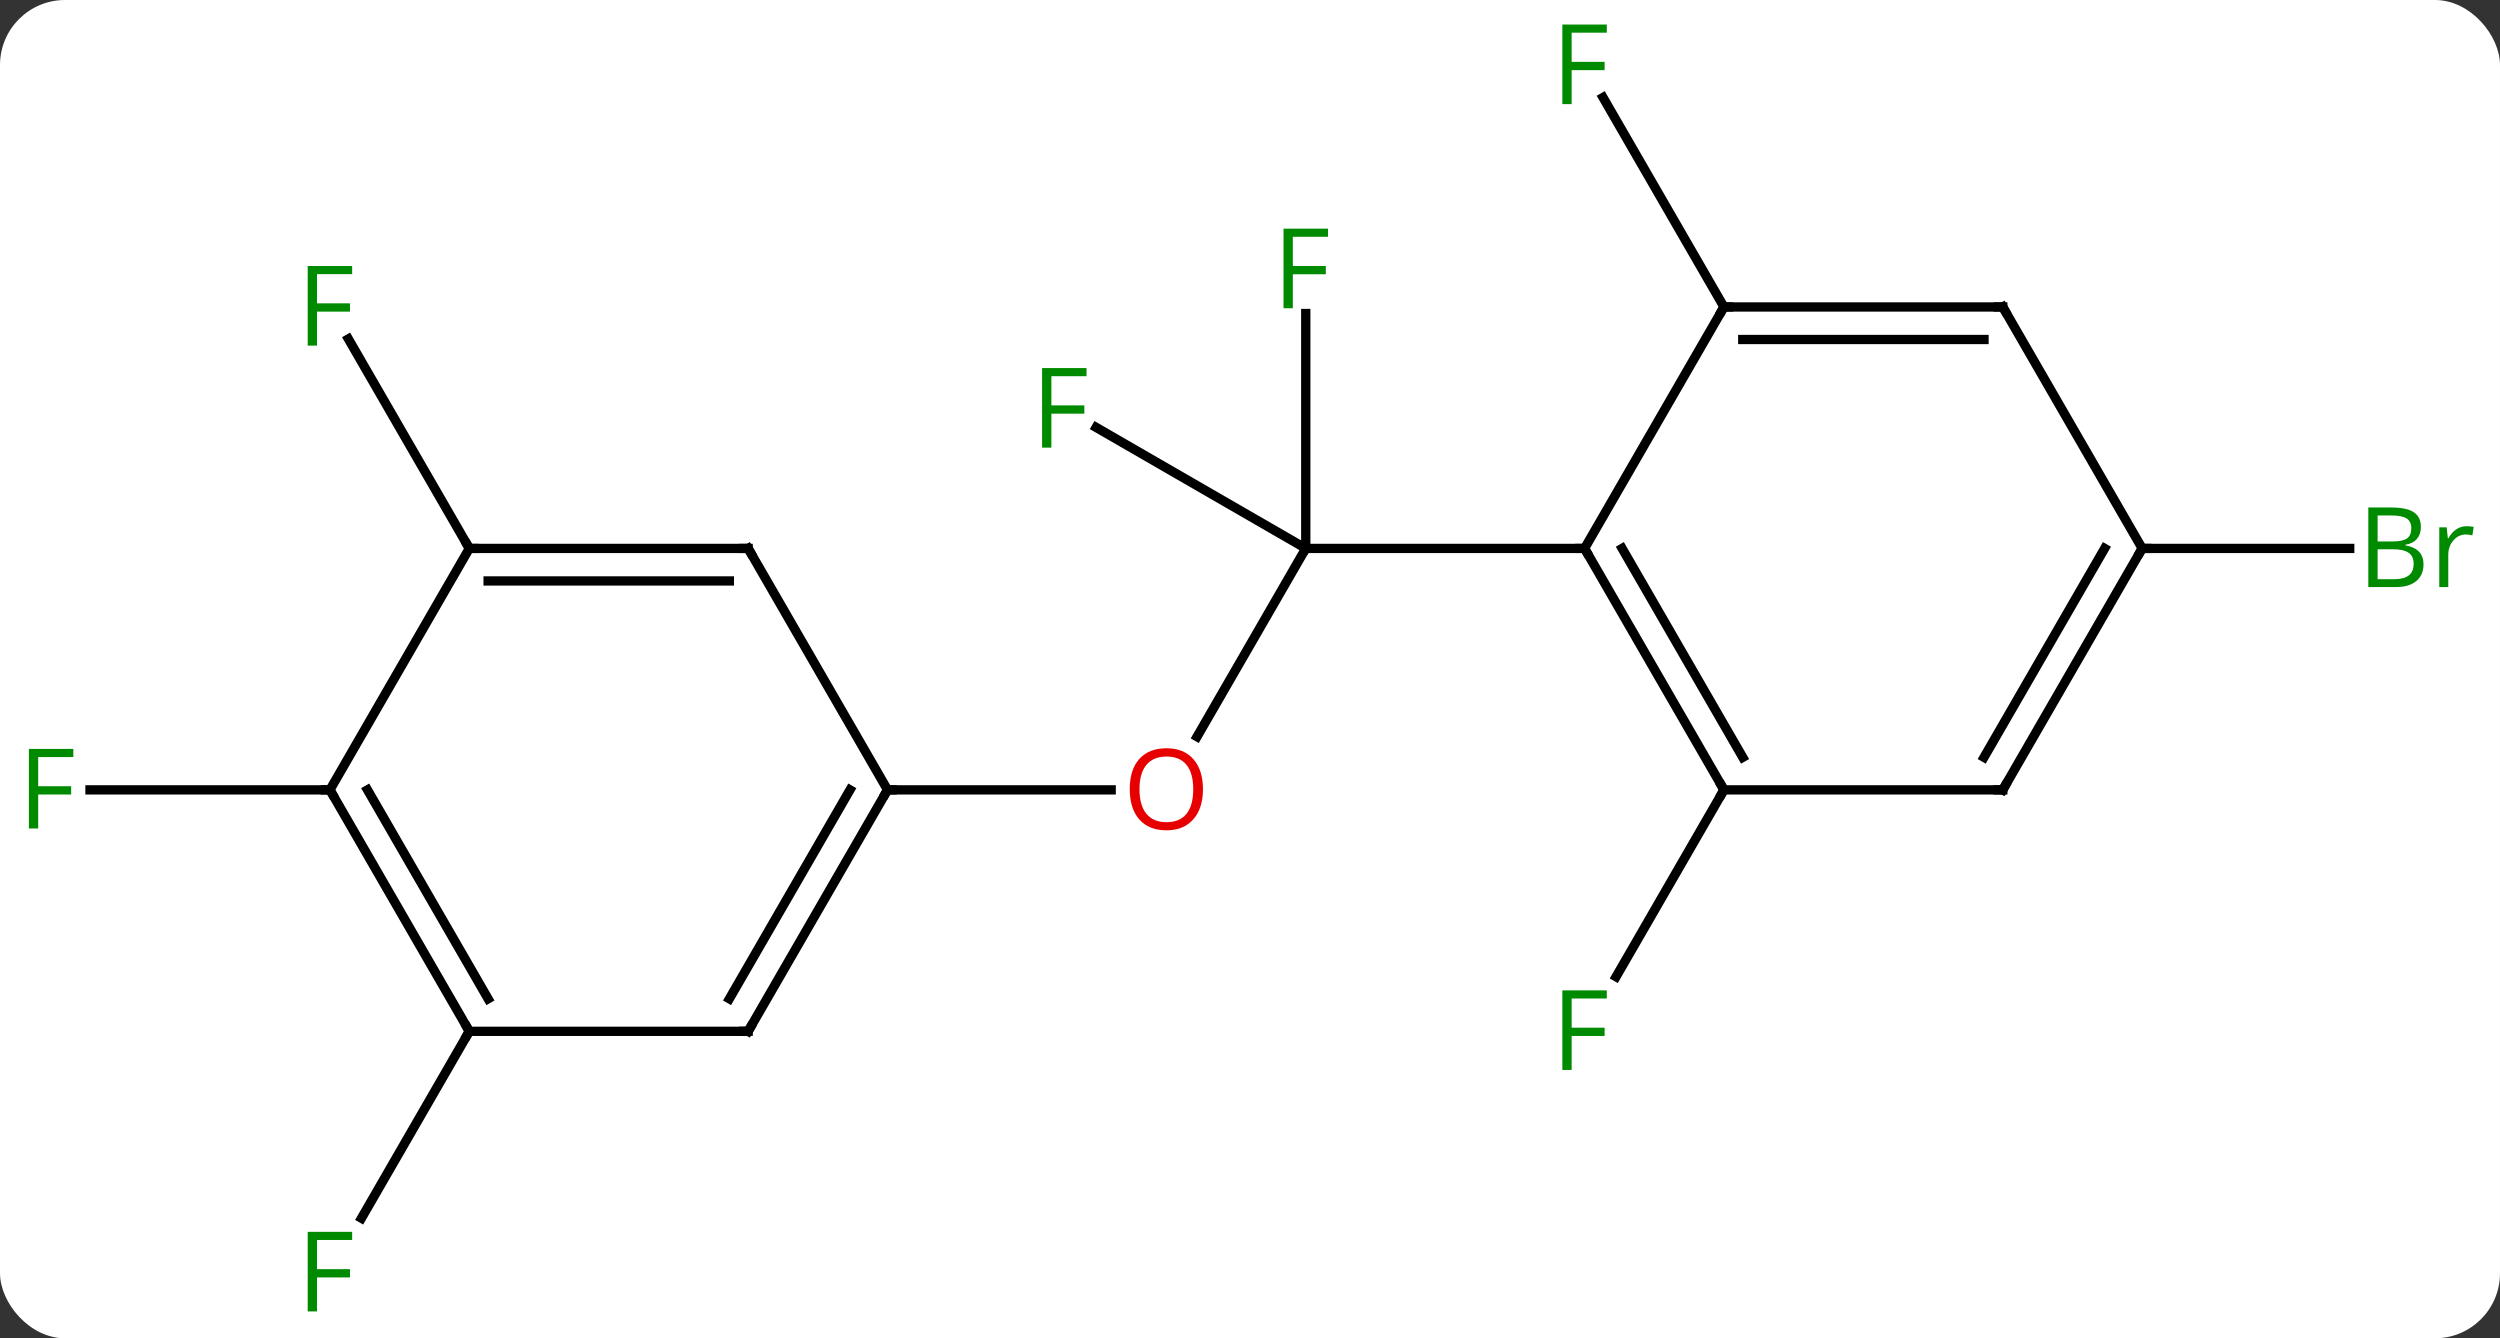 <svg width="269" viewBox="0 0 269 144" style="fill-opacity:1; color-rendering:auto; color-interpolation:auto; text-rendering:auto; stroke:black; stroke-linecap:square; stroke-miterlimit:10; shape-rendering:auto; stroke-opacity:1; fill:black; stroke-dasharray:none; font-weight:normal; stroke-width:1; font-family:'Open Sans'; font-style:normal; stroke-linejoin:miter; font-size:12; stroke-dashoffset:0; image-rendering:auto;" height="144" class="cas-substance-image" xmlns:xlink="http://www.w3.org/1999/xlink" xmlns="http://www.w3.org/2000/svg"><rect x="0" y="0" width="269" height="144" fill="#333333" stroke="none"/><svg class="cas-substance-single-component"><rect y="0" x="0" width="269" stroke="none" ry="7" rx="7" height="144" fill="white" class="cas-substance-group"/><svg y="0" x="0" width="269" viewBox="0 0 269 144" style="fill:black;" height="144" class="cas-substance-single-component-image"><svg><g><g transform="translate(133,72)" style="text-rendering:geometricPrecision; color-rendering:optimizeQuality; color-interpolation:linearRGB; stroke-linecap:butt; image-rendering:optimizeQuality;"><line y2="7.268" y1="-12.99" x2="-4.197" x1="7.5" style="fill:none;"/><line y2="-38.267" y1="-12.99" x2="7.5" x1="7.5" style="fill:none;"/><line y2="-26.012" y1="-12.99" x2="-15.055" x1="7.5" style="fill:none;"/><line y2="-12.99" y1="-12.99" x2="37.5" x1="7.5" style="fill:none;"/><line y2="12.99" y1="12.99" x2="-37.5" x1="-13.438" style="fill:none;"/><line y2="12.99" y1="33.097" x2="52.5" x1="40.891" style="fill:none;"/><line y2="-38.97" y1="-61.514" x2="52.5" x1="39.485" style="fill:none;"/><line y2="-12.99" y1="-12.99" x2="97.5" x1="119.831" style="fill:none;"/><line y2="38.97" y1="59.08" x2="-82.5" x1="-94.109" style="fill:none;"/><line y2="-12.99" y1="-35.531" x2="-82.5" x1="-95.514" style="fill:none;"/><line y2="12.99" y1="12.99" x2="-97.5" x1="-123.315" style="fill:none;"/><line y2="12.99" y1="-12.99" x2="52.5" x1="37.5" style="fill:none;"/><line y2="9.49" y1="-12.99" x2="54.521" x1="41.541" style="fill:none;"/><line y2="-38.97" y1="-12.99" x2="52.5" x1="37.5" style="fill:none;"/><line y2="12.99" y1="12.99" x2="82.5" x1="52.5" style="fill:none;"/><line y2="-38.97" y1="-38.97" x2="82.5" x1="52.5" style="fill:none;"/><line y2="-35.47" y1="-35.47" x2="80.479" x1="54.521" style="fill:none;"/><line y2="-12.99" y1="12.99" x2="97.5" x1="82.5" style="fill:none;"/><line y2="-12.99" y1="9.49" x2="93.459" x1="80.479" style="fill:none;"/><line y2="-12.99" y1="-38.97" x2="97.5" x1="82.5" style="fill:none;"/><line y2="38.97" y1="12.99" x2="-52.5" x1="-37.5" style="fill:none;"/><line y2="35.47" y1="12.99" x2="-54.521" x1="-41.541" style="fill:none;"/><line y2="-12.99" y1="12.99" x2="-52.5" x1="-37.5" style="fill:none;"/><line y2="38.97" y1="38.97" x2="-82.5" x1="-52.5" style="fill:none;"/><line y2="-12.99" y1="-12.99" x2="-82.5" x1="-52.5" style="fill:none;"/><line y2="-9.49" y1="-9.49" x2="-80.479" x1="-54.521" style="fill:none;"/><line y2="12.99" y1="38.97" x2="-97.5" x1="-82.5" style="fill:none;"/><line y2="12.99" y1="35.47" x2="-93.459" x1="-80.479" style="fill:none;"/><line y2="12.99" y1="-12.99" x2="-97.5" x1="-82.5" style="fill:none;"/></g><g transform="translate(133,72)" style="fill:rgb(230,0,0); text-rendering:geometricPrecision; color-rendering:optimizeQuality; image-rendering:optimizeQuality; font-family:'Open Sans'; stroke:rgb(230,0,0); color-interpolation:linearRGB;"><path style="stroke:none;" d="M-3.562 12.92 Q-3.562 14.982 -4.602 16.162 Q-5.641 17.342 -7.484 17.342 Q-9.375 17.342 -10.406 16.177 Q-11.438 15.013 -11.438 12.904 Q-11.438 10.81 -10.406 9.662 Q-9.375 8.513 -7.484 8.513 Q-5.625 8.513 -4.594 9.685 Q-3.562 10.857 -3.562 12.92 ZM-10.391 12.92 Q-10.391 14.654 -9.648 15.56 Q-8.906 16.467 -7.484 16.467 Q-6.062 16.467 -5.336 15.568 Q-4.609 14.67 -4.609 12.92 Q-4.609 11.185 -5.336 10.295 Q-6.062 9.404 -7.484 9.404 Q-8.906 9.404 -9.648 10.303 Q-10.391 11.201 -10.391 12.92 Z"/><path style="fill:rgb(0,138,0); stroke:none;" d="M6.109 -38.834 L5.109 -38.834 L5.109 -47.396 L9.891 -47.396 L9.891 -46.521 L6.109 -46.521 L6.109 -43.381 L9.656 -43.381 L9.656 -42.49 L6.109 -42.49 L6.109 -38.834 Z"/><path style="fill:rgb(0,138,0); stroke:none;" d="M-19.871 -23.834 L-20.871 -23.834 L-20.871 -32.396 L-16.089 -32.396 L-16.089 -31.521 L-19.871 -31.521 L-19.871 -28.381 L-16.324 -28.381 L-16.324 -27.49 L-19.871 -27.49 L-19.871 -23.834 Z"/><path style="fill:rgb(0,138,0); stroke:none;" d="M36.109 43.126 L35.109 43.126 L35.109 34.564 L39.891 34.564 L39.891 35.439 L36.109 35.439 L36.109 38.579 L39.656 38.579 L39.656 39.47 L36.109 39.47 L36.109 43.126 Z"/><path style="fill:rgb(0,138,0); stroke:none;" d="M36.109 -60.797 L35.109 -60.797 L35.109 -69.359 L39.891 -69.359 L39.891 -68.484 L36.109 -68.484 L36.109 -65.344 L39.656 -65.344 L39.656 -64.453 L36.109 -64.453 L36.109 -60.797 Z"/><path style="fill:rgb(0,138,0); stroke:none;" d="M121.831 -17.396 L124.253 -17.396 Q125.956 -17.396 126.722 -16.888 Q127.487 -16.381 127.487 -15.287 Q127.487 -14.521 127.065 -14.021 Q126.644 -13.521 125.815 -13.381 L125.815 -13.318 Q127.769 -12.99 127.769 -11.271 Q127.769 -10.131 126.995 -9.482 Q126.222 -8.834 124.831 -8.834 L121.831 -8.834 L121.831 -17.396 ZM122.831 -13.74 L124.472 -13.74 Q125.534 -13.74 125.995 -14.068 Q126.456 -14.396 126.456 -15.178 Q126.456 -15.896 125.94 -16.217 Q125.425 -16.537 124.3 -16.537 L122.831 -16.537 L122.831 -13.74 ZM122.831 -12.896 L122.831 -9.678 L124.628 -9.678 Q125.659 -9.678 126.183 -10.084 Q126.706 -10.49 126.706 -11.349 Q126.706 -12.146 126.167 -12.521 Q125.628 -12.896 124.534 -12.896 L122.831 -12.896 ZM132.403 -15.381 Q132.825 -15.381 133.169 -15.303 L133.028 -14.396 Q132.638 -14.49 132.325 -14.49 Q131.544 -14.49 130.989 -13.857 Q130.435 -13.224 130.435 -12.287 L130.435 -8.834 L129.466 -8.834 L129.466 -15.256 L130.263 -15.256 L130.388 -14.068 L130.435 -14.068 Q130.778 -14.693 131.286 -15.037 Q131.794 -15.381 132.403 -15.381 Z"/><path style="fill:rgb(0,138,0); stroke:none;" d="M-98.891 69.109 L-99.891 69.109 L-99.891 60.547 L-95.109 60.547 L-95.109 61.422 L-98.891 61.422 L-98.891 64.562 L-95.344 64.562 L-95.344 65.453 L-98.891 65.453 L-98.891 69.109 Z"/><path style="fill:rgb(0,138,0); stroke:none;" d="M-98.891 -34.814 L-99.891 -34.814 L-99.891 -43.376 L-95.109 -43.376 L-95.109 -42.501 L-98.891 -42.501 L-98.891 -39.361 L-95.344 -39.361 L-95.344 -38.47 L-98.891 -38.47 L-98.891 -34.814 Z"/><path style="fill:rgb(0,138,0); stroke:none;" d="M-128.891 17.146 L-129.891 17.146 L-129.891 8.584 L-125.109 8.584 L-125.109 9.459 L-128.891 9.459 L-128.891 12.599 L-125.344 12.599 L-125.344 13.49 L-128.891 13.49 L-128.891 17.146 Z"/></g><g transform="translate(133,72)" style="stroke-linecap:butt; text-rendering:geometricPrecision; color-rendering:optimizeQuality; image-rendering:optimizeQuality; font-family:'Open Sans'; color-interpolation:linearRGB; stroke-miterlimit:5;"><path style="fill:none;" d="M37.75 -12.557 L37.5 -12.99 L37 -12.99"/><path style="fill:none;" d="M52.25 12.557 L52.5 12.99 L52.25 13.423"/><path style="fill:none;" d="M53 -38.97 L52.5 -38.97 L52.25 -38.537"/><path style="fill:none;" d="M82 12.99 L82.5 12.99 L82.75 12.557"/><path style="fill:none;" d="M82 -38.97 L82.5 -38.97 L82.75 -38.537"/><path style="fill:none;" d="M97.25 -12.557 L97.5 -12.99 L98 -12.99"/><path style="fill:none;" d="M-37.75 13.423 L-37.5 12.99 L-37 12.99"/><path style="fill:none;" d="M-52.25 38.537 L-52.5 38.97 L-53 38.97"/><path style="fill:none;" d="M-52.25 -12.557 L-52.5 -12.99 L-53 -12.99"/><path style="fill:none;" d="M-82.75 38.537 L-82.5 38.97 L-82.75 39.403"/><path style="fill:none;" d="M-82 -12.99 L-82.5 -12.99 L-82.75 -13.423"/><path style="fill:none;" d="M-97.25 13.423 L-97.5 12.99 L-98 12.99"/></g></g></svg></svg></svg></svg>